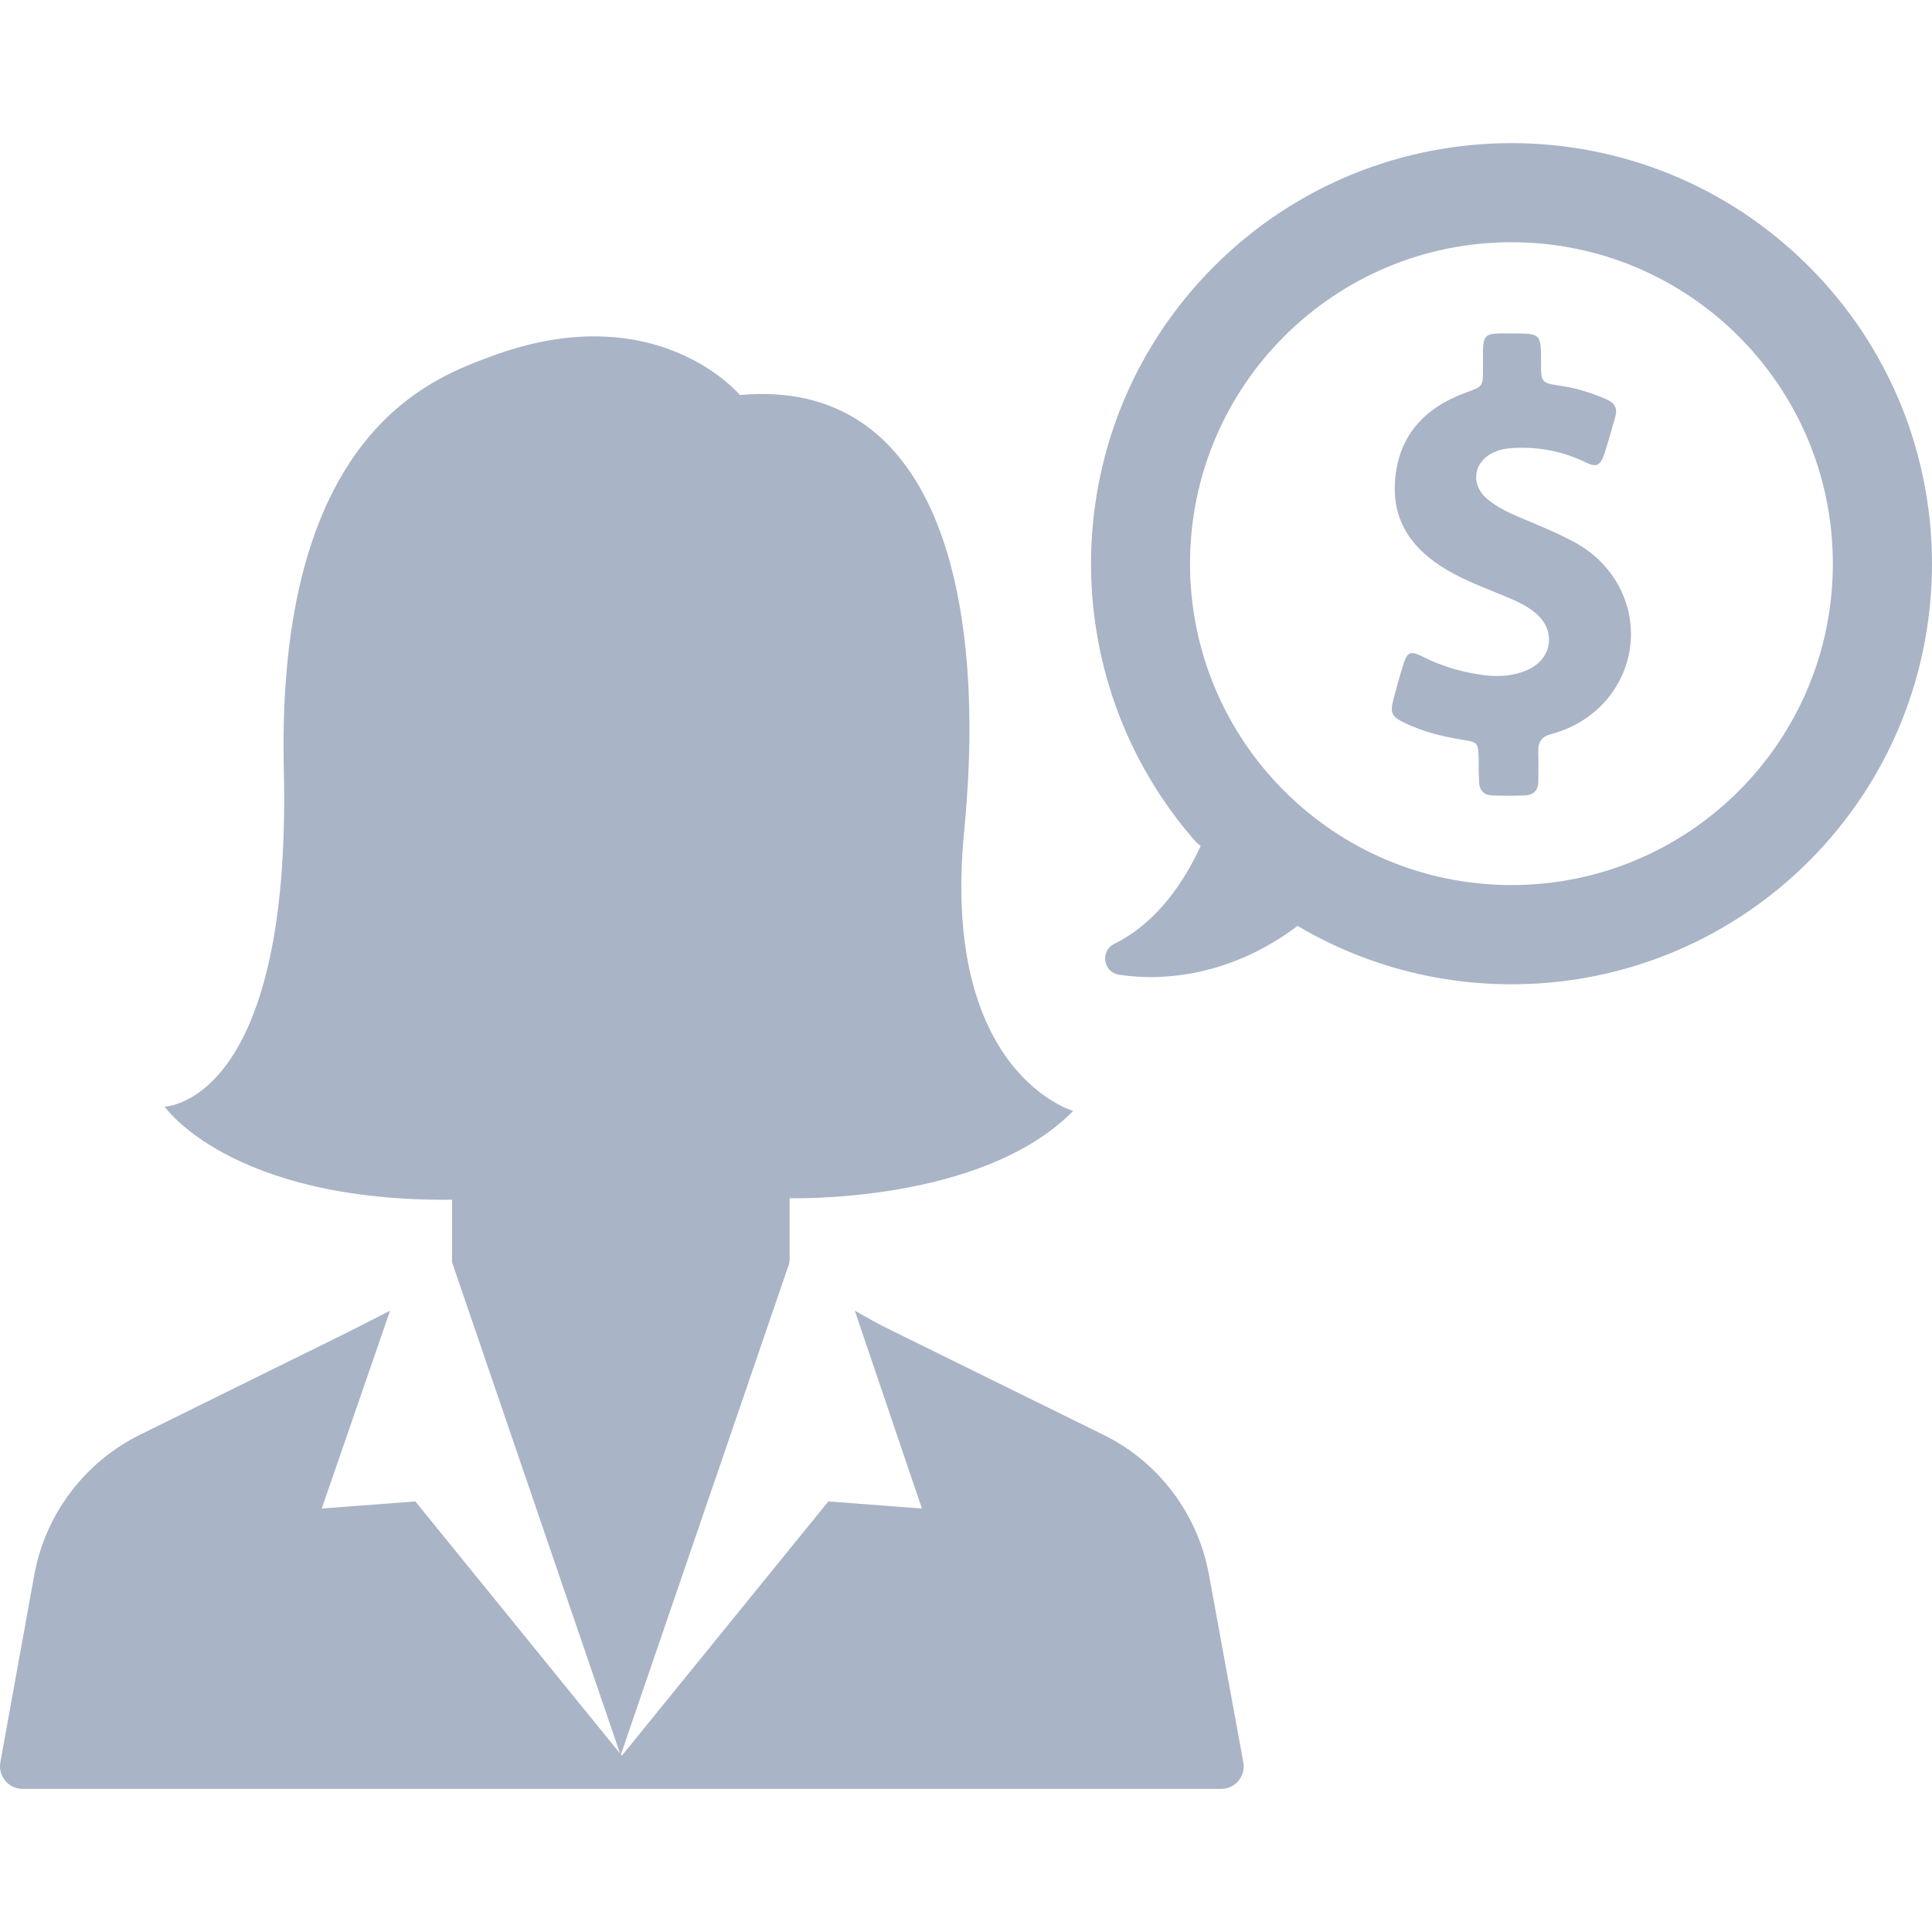 <?xml version="1.0" encoding="iso-8859-1"?>
<!-- Generator: Adobe Illustrator 19.1.0, SVG Export Plug-In . SVG Version: 6.00 Build 0)  -->
<svg xmlns="http://www.w3.org/2000/svg" xmlns:xlink="http://www.w3.org/1999/xlink" version="1.1" id="Capa_1" x="0px" y="0px" viewBox="0 0 489.296 489.296" style="enable-background:new 0 0 489.296 489.296;" xml:space="preserve" width="512px" height="512px">
<g>
	<g>
		<path d="M199.984,318.848L199.984,318.848v-15.4c0,0,48.7,1.5,71.8-22.1c0,0-33.6-9.5-27.6-70.8c6-61.2-7.5-115-56.8-110.5    c0,0-21.3-25.7-63.8-9.5c-14.6,5.5-53.7,19.6-51.7,104.4s-30.2,85.3-30.2,85.3s16.6,24.1,72.8,23.6v15.8l42.7,124.9l42.7-124.6    L199.984,318.848z" fill="#a9b4c6"/>
		<path d="M306.184,398.848c-2.8-15.4-12.7-28.6-26.8-35.5l-53.8-26.5c-3.1-1.5-6.1-3.2-9.1-4.9l17,50.1l-23.7-1.8l-52.3,64.4    l-52.3-64.4l-23.7,1.8l17.3-50.1l-10.8,5.5l-52.5,25.9c-14,6.9-24,20.1-26.8,35.5l-8.6,47.5c-0.6,3.5,2.1,6.7,5.6,6.7h149.8h4    h149.8c3.6,0,6.2-3.2,5.6-6.7L306.184,398.848z" fill="#a9b4c6"/>
		<path d="M458.084,67.448c-41.6-41.6-109-41.6-150.6,0c-40,40-41.5,104-4.5,145.9l1.1,0.9c-4,8.7-10.9,19.4-21.9,24.8    c-3.6,1.8-2.8,7.2,1.2,7.8c12,1.9,29.2-0.2,45.3-12.4l0.2,0.2c40.8,24,94.2,18.5,129.3-16.6    C499.684,176.448,499.684,109.048,458.084,67.448z M382.784,224.148c-45,0-81.4-36.5-81.4-81.4c0-45,36.5-81.4,81.4-81.4    c45,0,81.4,36.5,81.4,81.4C464.184,187.748,427.784,224.148,382.784,224.148z" fill="#a9b4c6"/>
		<path d="M398.984,137.448c-4.6-2.5-9.5-4.5-14.3-6.5c-2.8-1.2-5.5-2.5-7.8-4.4c-4.7-3.7-3.8-9.8,1.7-12.1c1.5-0.7,3.2-0.9,4.8-1    c6.3-0.3,12.3,0.8,18.1,3.6c2.8,1.4,3.8,0.9,4.8-2c1-3.1,1.9-6.3,2.8-9.5c0.6-2.1-0.1-3.5-2.2-4.4c-3.7-1.6-7.4-2.8-11.4-3.4    c-5.2-0.8-5.2-0.8-5.2-6c0-7.3,0-7.3-7.4-7.3c-1.1,0-2.1,0-3.2,0c-3.4,0.1-4,0.7-4.1,4.2c0,1.6,0,3.1,0,4.7c0,4.6,0,4.5-4.4,6.1    c-10.6,3.9-17.2,11.1-17.9,22.7c-0.6,10.3,4.7,17.2,13.2,22.2c5.2,3.1,10.9,5,16.4,7.4c2.1,0.9,4.2,2,6,3.5    c5.3,4.4,4.3,11.6-2,14.4c-3.4,1.5-6.9,1.8-10.6,1.4c-5.6-0.7-11-2.2-16.1-4.8c-3-1.5-3.8-1.1-4.8,2.1c-0.9,2.8-1.6,5.6-2.4,8.4    c-1,3.8-0.7,4.7,2.9,6.4c4.6,2.2,9.5,3.4,14.5,4.2c3.9,0.6,4,0.8,4.1,4.9c0,1.8,0,3.7,0.1,5.5c0,2.3,1.1,3.7,3.5,3.7    c2.7,0.1,5.4,0.1,8.1,0c2.2-0.1,3.4-1.3,3.4-3.5c0-2.5,0.1-5,0-7.6s1-3.9,3.5-4.5c5.7-1.6,10.5-4.6,14.2-9.1    C417.584,163.948,413.684,145.548,398.984,137.448z" fill="#a9b4c6"/>
	</g>
</g>
<g>
</g>
<g>
</g>
<g>
</g>
<g>
</g>
<g>
</g>
<g>
</g>
<g>
</g>
<g>
</g>
<g>
</g>
<g>
</g>
<g>
</g>
<g>
</g>
<g>
</g>
<g>
</g>
<g>
</g>
</svg>
